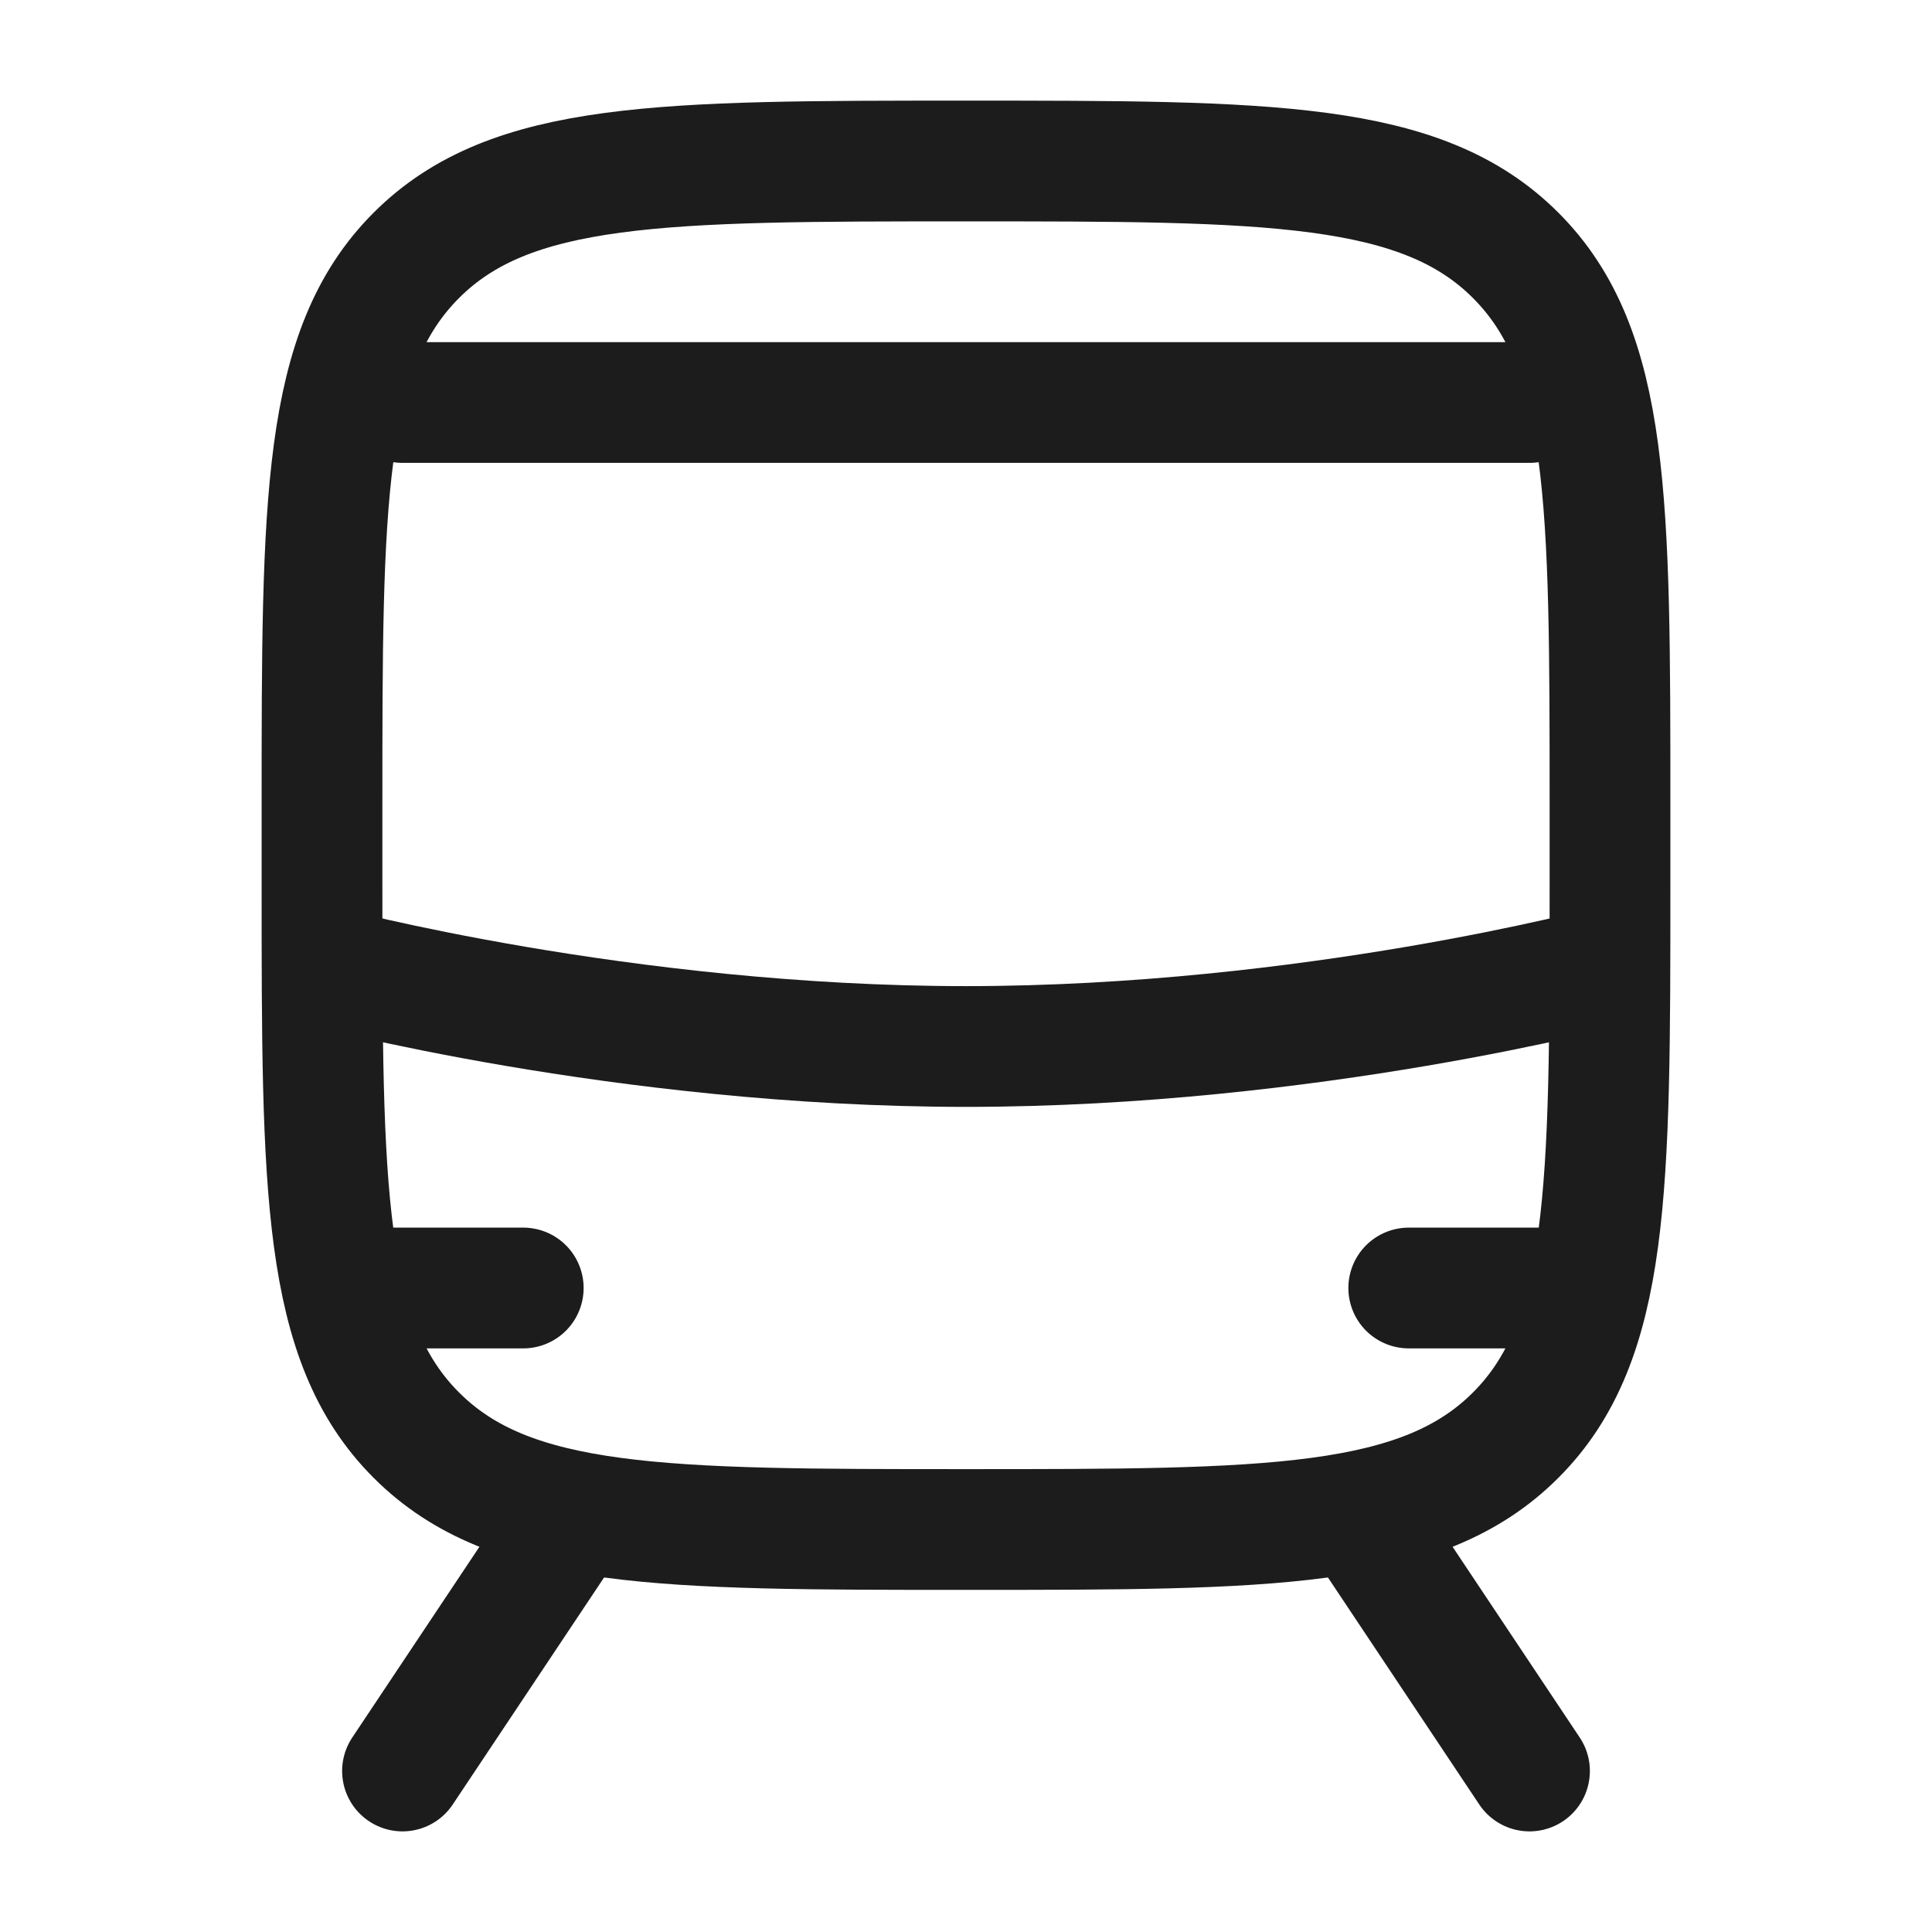 <svg xmlns="http://www.w3.org/2000/svg" width="24" height="24" fill="none" viewBox="0 0 24 24">
  <path stroke="#1B1C1B" stroke-linejoin="round" stroke-width="1.5" d="M4 11v-1c0-3.771 0-5.657 1.172-6.828C6.343 2 8.229 2 12 2c3.771 0 5.657 0 6.828 1.172C20 4.343 20 6.229 20 10v1c0 3.771 0 5.657-1.172 6.828C17.657 19 15.771 19 12 19c-3.771 0-5.657 0-6.828-1.172C4 16.657 4 14.771 4 11Z"/>
  <path stroke="#1B1C1B" stroke-linejoin="round" stroke-width="1.5" d="M4 12s3.733 1 8 1c4.267 0 8-1 8-1"/>
  <path stroke="#1B1C1B" stroke-linecap="round" stroke-linejoin="round" stroke-width="1.5" d="m7 19-2 3m12-3 2 3"/>
  <path stroke="#1B1C1B" stroke-linecap="round" stroke-width="1.5" d="M4.5 16h2m11 0h2M5 5h14"/>
</svg>
